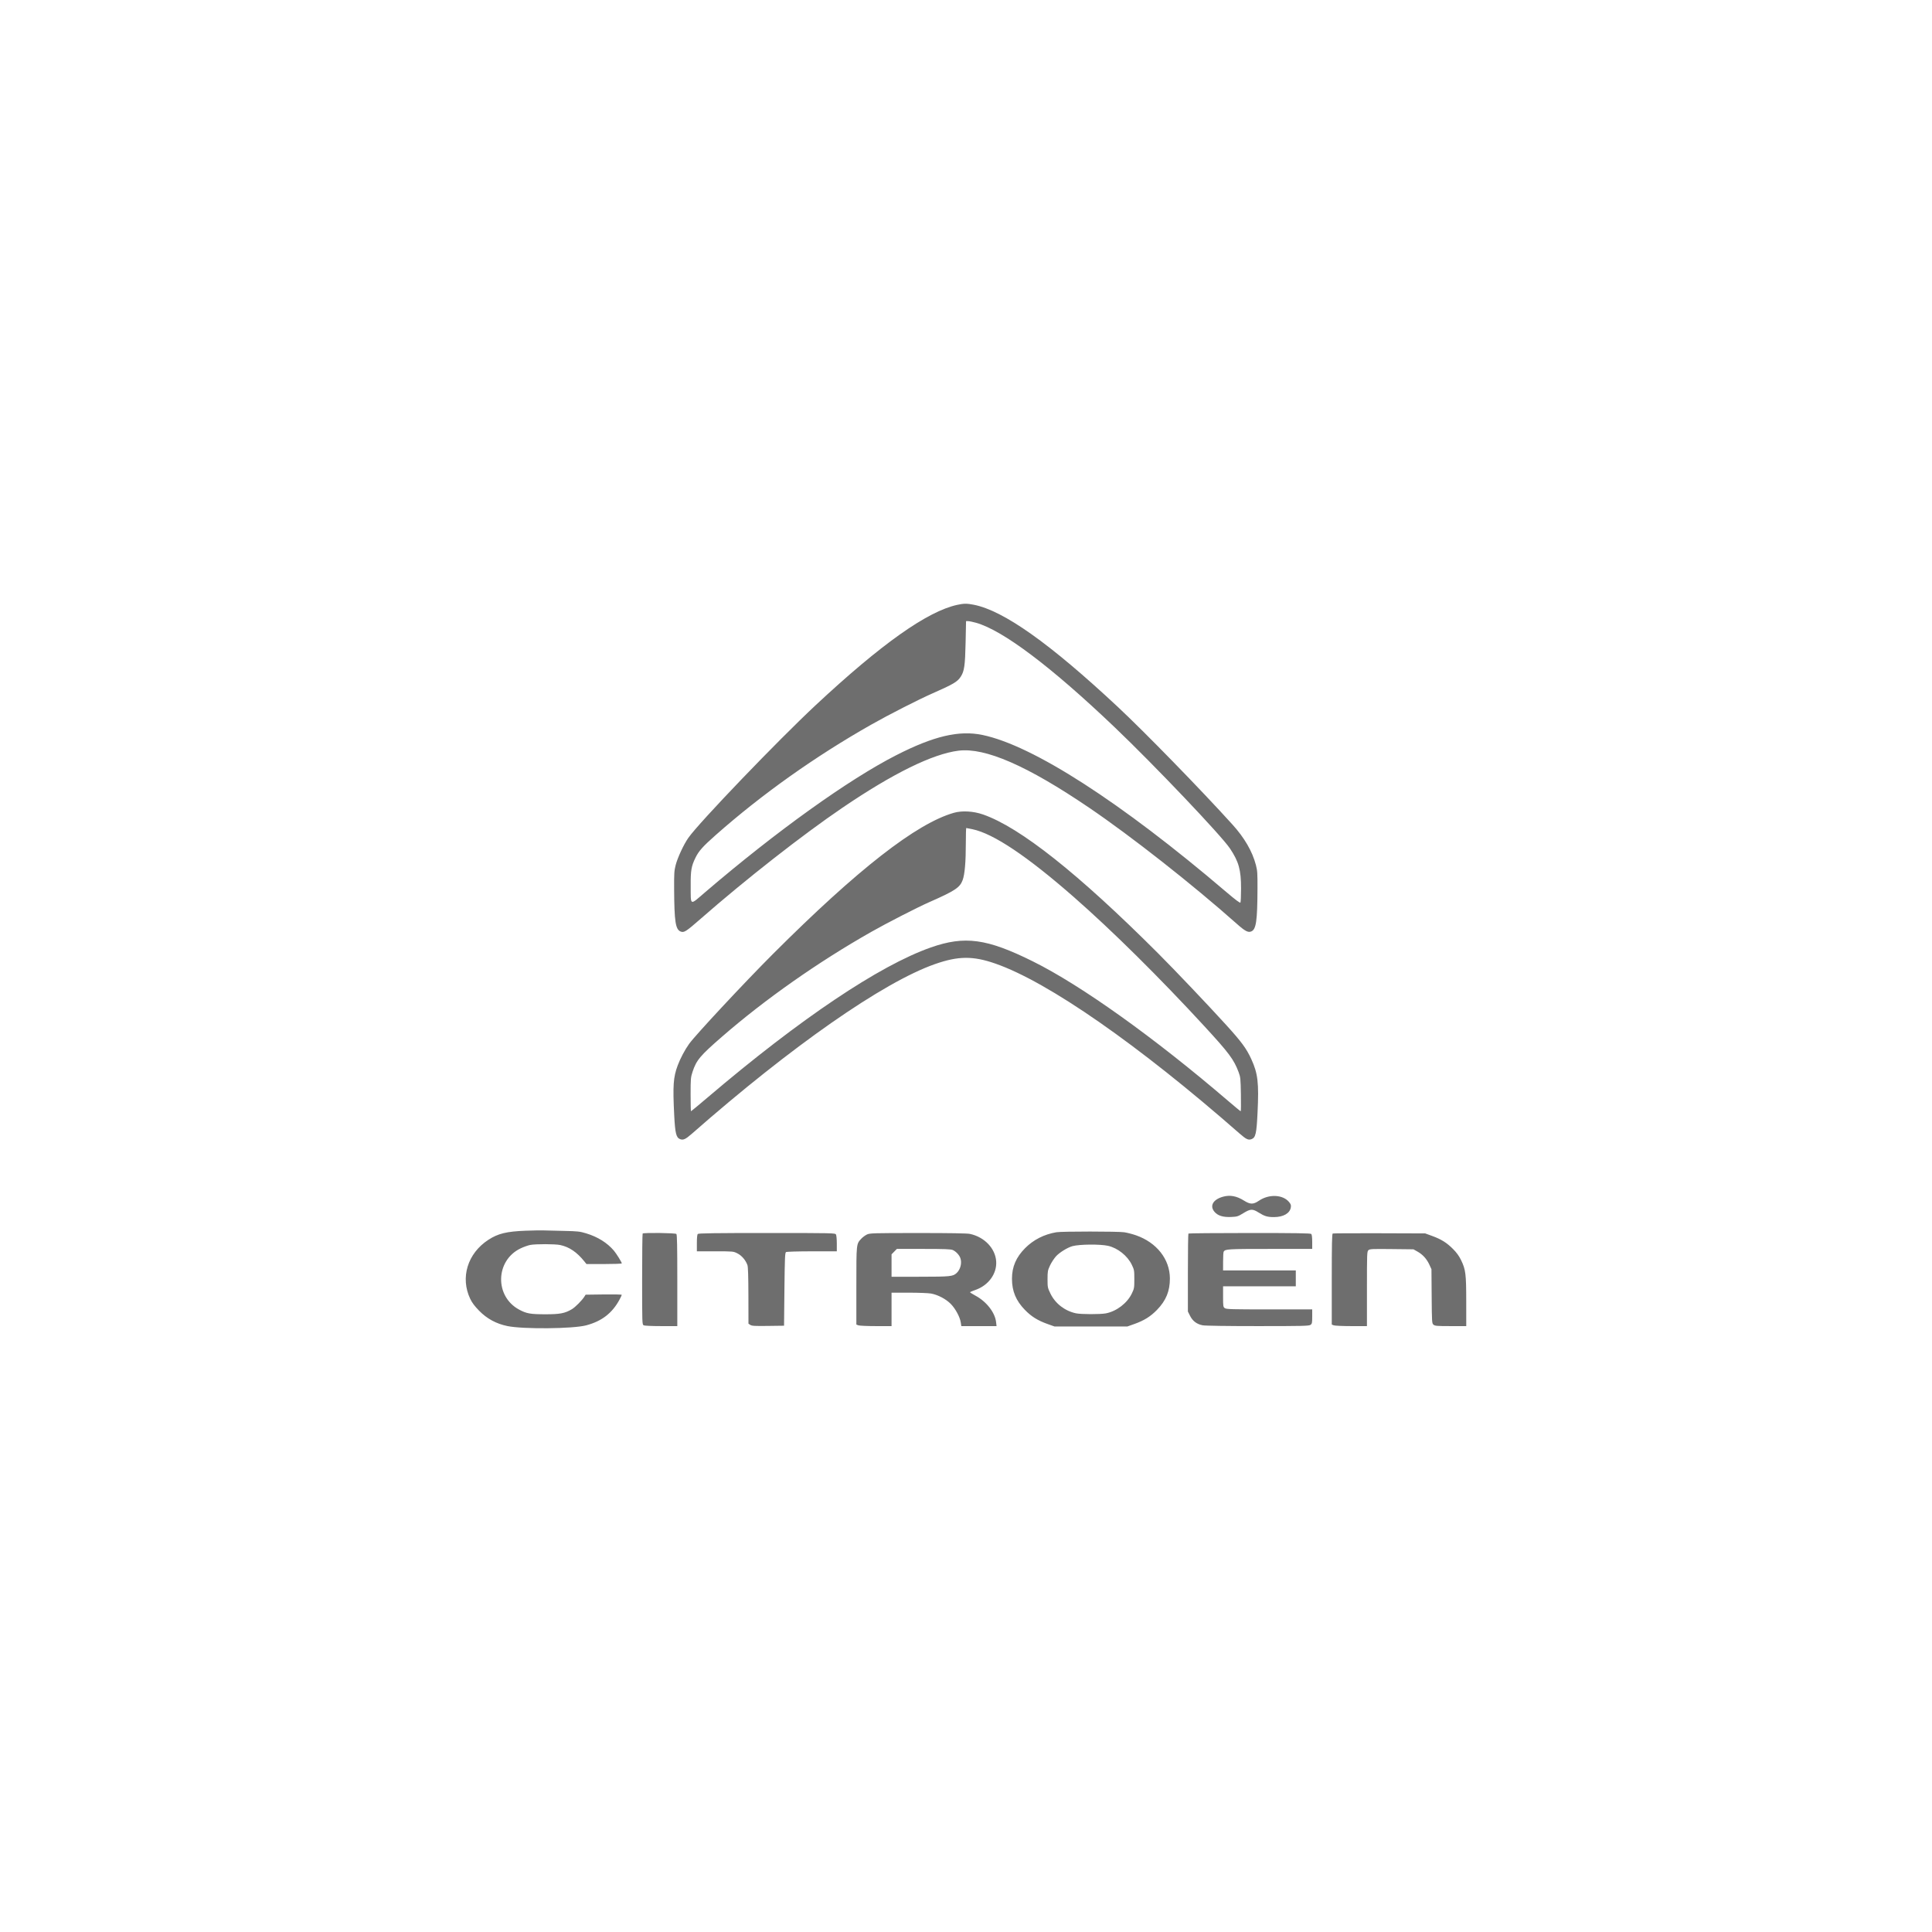 <svg width="112" height="112" viewBox="0 0 112 112" fill="none" xmlns="http://www.w3.org/2000/svg">
<path fill-rule="evenodd" clip-rule="evenodd" d="M55.492 35.064C53.753 35.444 51.087 37.333 47.287 40.878C45.089 42.929 40.516 47.693 39.905 48.57C39.633 48.959 39.284 49.709 39.169 50.149C39.085 50.473 39.075 50.633 39.08 51.552C39.091 53.423 39.16 53.877 39.452 53.999C39.65 54.083 39.762 54.012 40.616 53.265C43.229 50.977 46.539 48.385 48.851 46.816C51.786 44.825 54.064 43.706 55.566 43.518C57.112 43.325 59.55 44.389 63.129 46.818C65.562 48.468 69.137 51.278 71.685 53.543C72.179 53.982 72.352 54.074 72.538 53.996C72.82 53.877 72.89 53.395 72.898 51.529C72.902 50.63 72.892 50.472 72.806 50.145C72.599 49.353 72.144 48.569 71.441 47.793C69.619 45.779 66.353 42.429 64.784 40.964C60.843 37.286 58.178 35.398 56.451 35.058C56.049 34.979 55.877 34.98 55.492 35.064ZM56.58 36.102C58.136 36.538 60.947 38.657 64.623 42.165C66.942 44.378 70.802 48.437 71.306 49.192C71.814 49.954 71.946 50.432 71.945 51.502C71.945 51.923 71.928 52.292 71.909 52.323C71.885 52.362 71.626 52.168 71.082 51.705C64.981 46.501 59.873 43.211 56.952 42.606C55.596 42.324 54.135 42.668 51.957 43.779C49.187 45.193 45.017 48.182 40.896 51.708C39.962 52.508 40.048 52.545 40.04 51.343C40.034 50.465 40.077 50.214 40.316 49.726C40.508 49.332 40.743 49.07 41.502 48.399C44.175 46.038 47.262 43.846 50.506 42.008C51.526 41.429 53.239 40.556 54.073 40.189C55.27 39.662 55.503 39.524 55.695 39.228C55.902 38.911 55.949 38.58 55.977 37.241L56.003 36.008H56.122C56.188 36.008 56.394 36.05 56.58 36.102ZM55.3 47.118C53.13 47.734 49.719 50.395 44.824 55.288C43.16 56.952 40.327 59.99 39.949 60.514C39.703 60.857 39.437 61.359 39.285 61.769C39.03 62.457 38.998 62.926 39.085 64.656C39.138 65.7 39.2 65.95 39.424 66.036C39.609 66.108 39.737 66.049 40.115 65.718C45.887 60.649 51.197 56.943 54.199 55.89C55.551 55.416 56.403 55.408 57.699 55.859C60.757 56.922 65.992 60.565 71.866 65.718C72.244 66.049 72.371 66.108 72.557 66.036C72.79 65.946 72.844 65.706 72.901 64.51C72.985 62.767 72.922 62.231 72.535 61.389C72.254 60.779 71.975 60.401 71.084 59.419C70.039 58.269 68.112 56.241 67.134 55.263C62.518 50.647 59.132 47.961 56.987 47.216C56.429 47.022 55.774 46.984 55.3 47.118ZM56.379 48.072C57.596 48.328 59.555 49.64 62.268 52.018C64.475 53.952 67.234 56.682 69.815 59.487C71.25 61.046 71.527 61.417 71.803 62.152C71.911 62.441 71.92 62.524 71.936 63.441C71.945 63.98 71.941 64.421 71.925 64.421C71.909 64.421 71.586 64.155 71.207 63.83C66.919 60.152 62.673 57.118 59.866 55.727C57.205 54.408 55.929 54.235 53.961 54.925C50.981 55.971 46.379 59.062 41.044 63.602C40.514 64.053 40.07 64.421 40.058 64.421C40.045 64.421 40.035 63.984 40.035 63.449C40.035 62.535 40.042 62.457 40.148 62.133C40.372 61.455 40.585 61.202 41.869 60.087C44.362 57.922 47.428 55.769 50.506 54.023C51.417 53.506 53.19 52.597 53.883 52.293C55.362 51.642 55.646 51.453 55.806 51.019C55.928 50.687 55.99 49.968 55.99 48.888C55.99 48.4 56.001 48 56.015 48C56.028 48 56.192 48.032 56.379 48.072ZM70.901 69.374C70.322 69.533 70.11 69.908 70.407 70.252C70.601 70.477 70.901 70.57 71.372 70.549C71.719 70.534 71.766 70.52 72.078 70.328C72.492 70.074 72.61 70.069 72.968 70.294C73.307 70.507 73.474 70.556 73.852 70.556C74.395 70.556 74.776 70.338 74.83 69.996C74.851 69.866 74.832 69.807 74.728 69.682C74.366 69.245 73.558 69.211 72.977 69.61C72.658 69.828 72.477 69.827 72.122 69.604C71.689 69.332 71.312 69.261 70.901 69.374ZM30.471 71.346C29.365 71.388 28.87 71.509 28.31 71.874C27.104 72.659 26.673 74.065 27.26 75.297C27.364 75.516 27.515 75.718 27.772 75.981C28.225 76.445 28.764 76.738 29.41 76.872C30.32 77.061 33.216 77.035 33.984 76.831C34.885 76.592 35.487 76.128 35.911 75.346C35.984 75.211 36.045 75.083 36.045 75.063C36.046 75.042 35.574 75.032 34.998 75.04L33.949 75.054L33.876 75.169C33.737 75.388 33.35 75.778 33.155 75.894C32.751 76.135 32.465 76.19 31.627 76.19C30.744 76.189 30.529 76.152 30.098 75.921C28.667 75.156 28.711 73.078 30.173 72.373C30.349 72.288 30.603 72.197 30.738 72.171C31.063 72.109 32.173 72.112 32.474 72.175C33.002 72.287 33.442 72.586 33.878 73.128L33.998 73.278H35.022C35.585 73.278 36.046 73.261 36.046 73.24C36.046 73.176 35.736 72.675 35.587 72.5C35.201 72.045 34.651 71.702 33.982 71.499C33.616 71.388 33.488 71.374 32.692 71.357C32.206 71.347 31.675 71.334 31.513 71.328C31.351 71.322 30.882 71.33 30.471 71.346ZM61.241 71.434C60.526 71.556 59.915 71.867 59.429 72.354C58.904 72.882 58.665 73.438 58.665 74.13C58.665 74.847 58.894 75.4 59.413 75.934C59.785 76.318 60.159 76.552 60.725 76.753L61.135 76.899H63.243H65.35L65.761 76.753C66.326 76.552 66.7 76.318 67.073 75.934C67.597 75.394 67.822 74.845 67.82 74.11C67.816 73 67.058 72.033 65.859 71.613C65.653 71.541 65.342 71.46 65.168 71.435C64.801 71.381 61.554 71.38 61.241 71.434ZM37.255 71.51C37.238 71.526 37.225 72.719 37.225 74.16C37.225 76.703 37.227 76.781 37.312 76.828C37.364 76.856 37.776 76.876 38.332 76.876H39.264V74.233C39.264 72.238 39.251 71.576 39.21 71.534C39.151 71.474 37.312 71.451 37.255 71.51ZM40.452 71.534C40.417 71.57 40.398 71.757 40.398 72.065V72.54H41.454C42.506 72.54 42.511 72.54 42.752 72.662C43.001 72.789 43.225 73.051 43.329 73.338C43.366 73.44 43.383 73.989 43.386 75.11L43.389 76.735L43.496 76.806C43.585 76.866 43.755 76.876 44.527 76.865L45.452 76.853L45.474 74.74C45.494 72.931 45.507 72.622 45.565 72.585C45.604 72.56 46.245 72.541 47.072 72.54L48.511 72.54V72.099C48.511 71.856 48.49 71.617 48.464 71.568C48.418 71.481 48.326 71.479 44.462 71.479C41.446 71.479 40.493 71.492 40.452 71.534ZM50.256 71.566C50.157 71.614 50.01 71.722 49.93 71.808C49.64 72.118 49.644 72.078 49.644 74.546V76.786L49.761 76.831C49.825 76.855 50.283 76.876 50.781 76.876H51.684V75.907V74.938H52.696C53.252 74.938 53.828 74.961 53.976 74.988C54.374 75.061 54.841 75.308 55.119 75.591C55.389 75.865 55.652 76.355 55.698 76.669L55.729 76.876H56.75H57.771L57.743 76.636C57.678 76.081 57.182 75.448 56.542 75.107C56.36 75.01 56.221 74.919 56.234 74.906C56.247 74.892 56.392 74.834 56.557 74.775C57.309 74.508 57.796 73.834 57.75 73.124C57.701 72.37 57.069 71.709 56.226 71.53C56.065 71.496 55.066 71.479 53.212 71.48C50.606 71.481 50.427 71.486 50.256 71.566ZM68.894 71.51C68.877 71.526 68.863 72.55 68.863 73.784V76.029L68.988 76.279C69.14 76.583 69.381 76.765 69.719 76.829C69.868 76.857 71.126 76.876 72.916 76.876C75.515 76.876 75.881 76.867 75.97 76.804C76.061 76.739 76.07 76.693 76.07 76.319V75.907H73.588C71.414 75.907 71.092 75.898 71.004 75.835C70.909 75.767 70.903 75.731 70.903 75.166V74.569H73.011H75.119V74.108V73.647H73.011H70.903L70.904 73.128C70.904 72.842 70.919 72.586 70.938 72.558C71.035 72.409 71.172 72.401 73.62 72.401H76.07V71.995C76.07 71.741 76.05 71.569 76.016 71.534C75.975 71.492 75.119 71.479 72.443 71.479C70.507 71.479 68.91 71.493 68.894 71.51ZM77.26 71.508C77.216 71.527 77.204 72.102 77.204 74.159V76.786L77.32 76.831C77.384 76.855 77.843 76.876 78.34 76.876H79.243V74.715C79.243 72.653 79.247 72.55 79.329 72.475C79.407 72.403 79.537 72.397 80.678 72.41L81.94 72.424L82.181 72.56C82.481 72.729 82.709 72.982 82.864 73.318L82.983 73.578L82.995 75.146C83.007 76.672 83.01 76.716 83.102 76.795C83.186 76.866 83.306 76.876 84.099 76.876H85L84.999 75.457C84.998 73.85 84.968 73.605 84.7 73.05C84.585 72.813 84.442 72.615 84.232 72.405C83.871 72.041 83.549 71.84 83.017 71.647L82.62 71.502L79.969 71.493C78.51 71.488 77.291 71.495 77.26 71.508ZM64.235 72.222C64.793 72.347 65.359 72.797 65.61 73.316C65.751 73.608 65.758 73.646 65.758 74.153C65.758 74.658 65.751 74.7 65.613 74.987C65.344 75.547 64.728 76.017 64.109 76.137C63.784 76.199 62.674 76.197 62.372 76.133C61.73 75.996 61.177 75.569 60.897 74.994C60.733 74.656 60.727 74.626 60.727 74.157C60.727 73.705 60.737 73.647 60.871 73.36C60.951 73.189 61.11 72.947 61.224 72.822C61.428 72.601 61.899 72.312 62.178 72.239C62.591 72.129 63.778 72.12 64.235 72.222ZM55.233 72.465C55.409 72.542 55.605 72.746 55.67 72.923C55.776 73.208 55.681 73.592 55.454 73.801C55.241 73.997 55.095 74.012 53.35 74.014L51.684 74.016V73.365V72.715L51.838 72.558L51.992 72.401H53.539C54.752 72.401 55.118 72.415 55.233 72.465Z" fill="#6E6E6E"/>
</svg>
